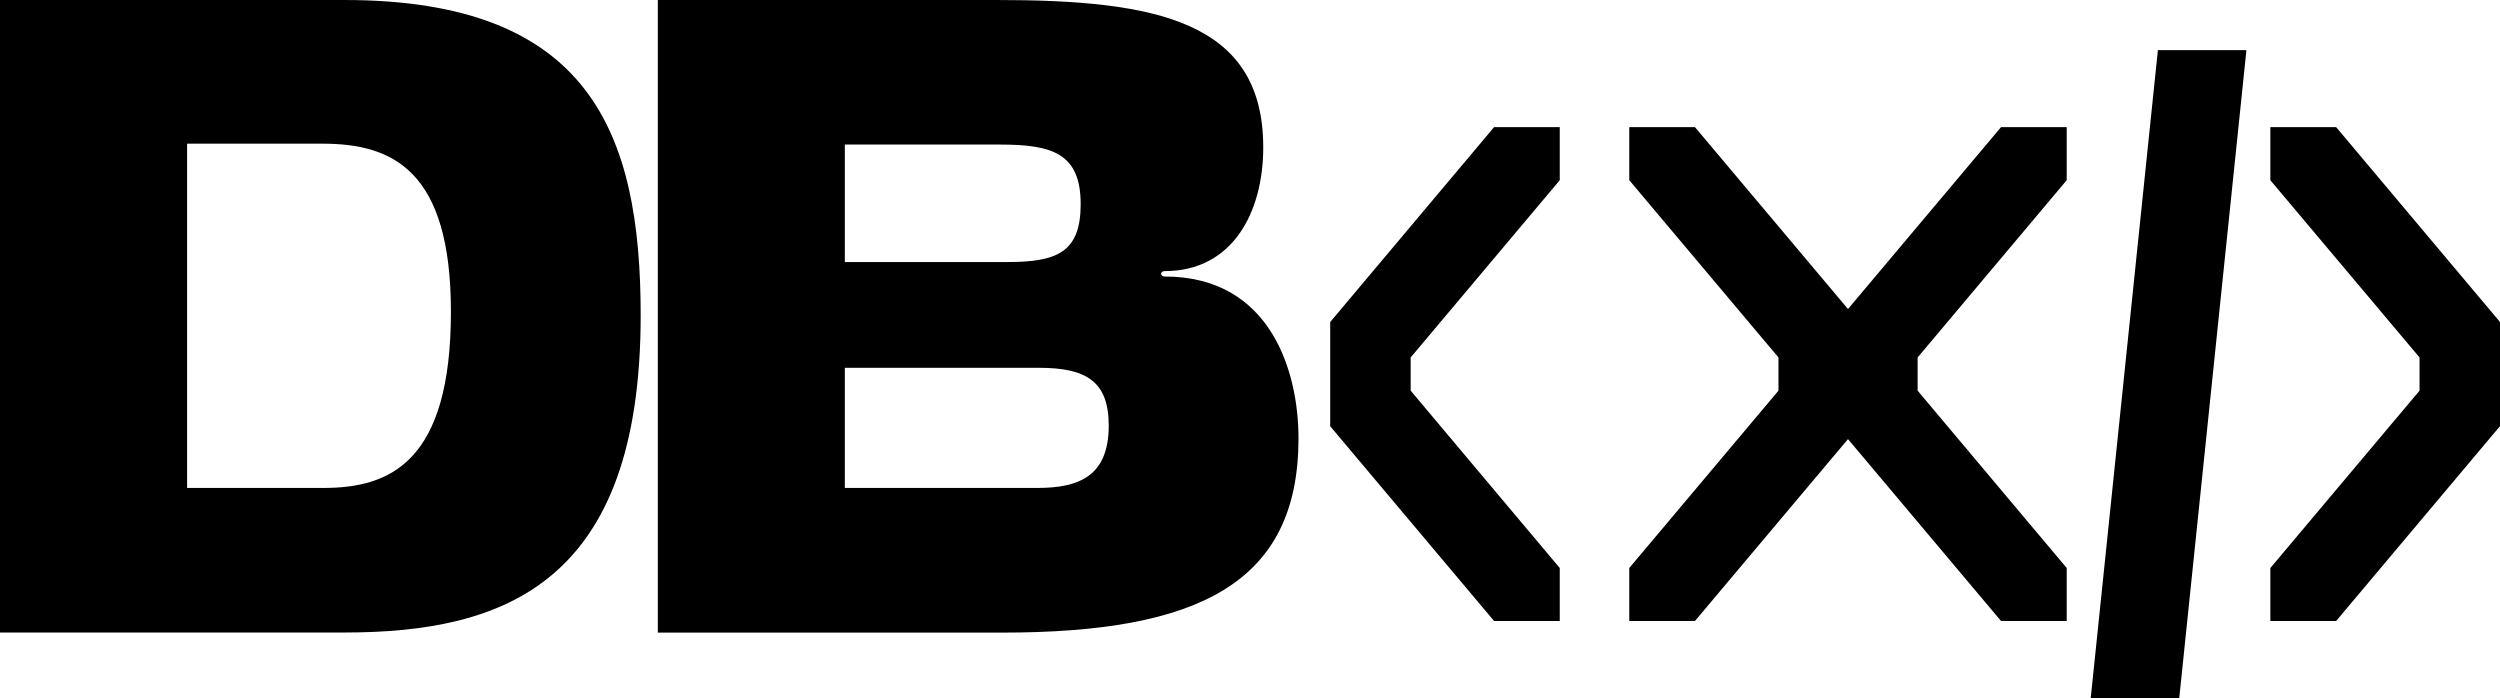 <?xml version="1.0" encoding="UTF-8"?>
<svg id="Camada_2" data-name="Camada 2" xmlns="http://www.w3.org/2000/svg" viewBox="0 0 253.87 70.88">
  <defs>
    <style>
      .cls-1 {
        fill: #000;
        stroke-width: 0px;
      }
    </style>
  </defs>
  <g id="Camada_1-2" data-name="Camada 1">
    <g>
      <path class="cls-1" d="M0,0h34.96c24.96,0,30.1,13.49,30.1,32.02,0,27.16-13.76,32.21-30.1,32.21H0V0ZM32.85,49.55c6.7,0,12.94-2.57,12.94-17.89,0-14.31-5.87-17.07-13.03-17.07h-13.76v34.96h13.86Z"/>
      <path class="cls-1" d="M66.8,0h34.41c16.15,0,27.07,2.11,27.07,14.96,0,6.61-3.12,12.57-10,12.57-.18,0-.37.09-.37.27s.18.28.37.28c10.74,0,13.58,9.63,13.58,16.43,0,14.68-10.09,19.73-30.1,19.73h-34.96V0ZM102.31,26.61c5.05,0,7.43-1.01,7.43-5.87,0-5.14-2.84-6.06-8.17-6.06h-15.78v11.93h16.52ZM105.34,49.55c4.22,0,7.25-1.19,7.25-6.33,0-4.5-2.29-5.87-7.07-5.87h-19.73v12.2h19.54Z"/>
      <polygon class="cls-1" points="230.55 57.68 245.7 39.67 245.7 36.3 230.55 18.3 230.55 12.91 237.23 12.91 253.87 32.7 253.87 43.27 253.87 43.32 253.83 43.32 237.23 63.06 230.55 63.06 230.55 57.68"/>
      <polygon class="cls-1" points="221.3 70.88 212.31 70.88 219.13 5.09 228.12 5.09 221.3 70.88"/>
      <polygon class="cls-1" points="158.39 57.68 143.25 39.67 143.25 36.3 158.39 18.3 158.39 12.91 151.72 12.91 135.08 32.7 135.08 43.27 135.08 43.32 135.11 43.32 151.72 63.06 158.39 63.06 158.39 57.68"/>
      <polygon class="cls-1" points="209.87 18.3 209.87 12.91 203.2 12.91 187.66 31.38 172.12 12.91 165.45 12.91 165.45 18.3 180.6 36.3 180.6 39.67 165.45 57.68 165.45 63.06 172.12 63.06 187.66 44.59 203.2 63.06 209.87 63.06 209.87 57.68 194.73 39.67 194.73 36.3 209.87 18.3"/>
    </g>
  </g>
</svg>